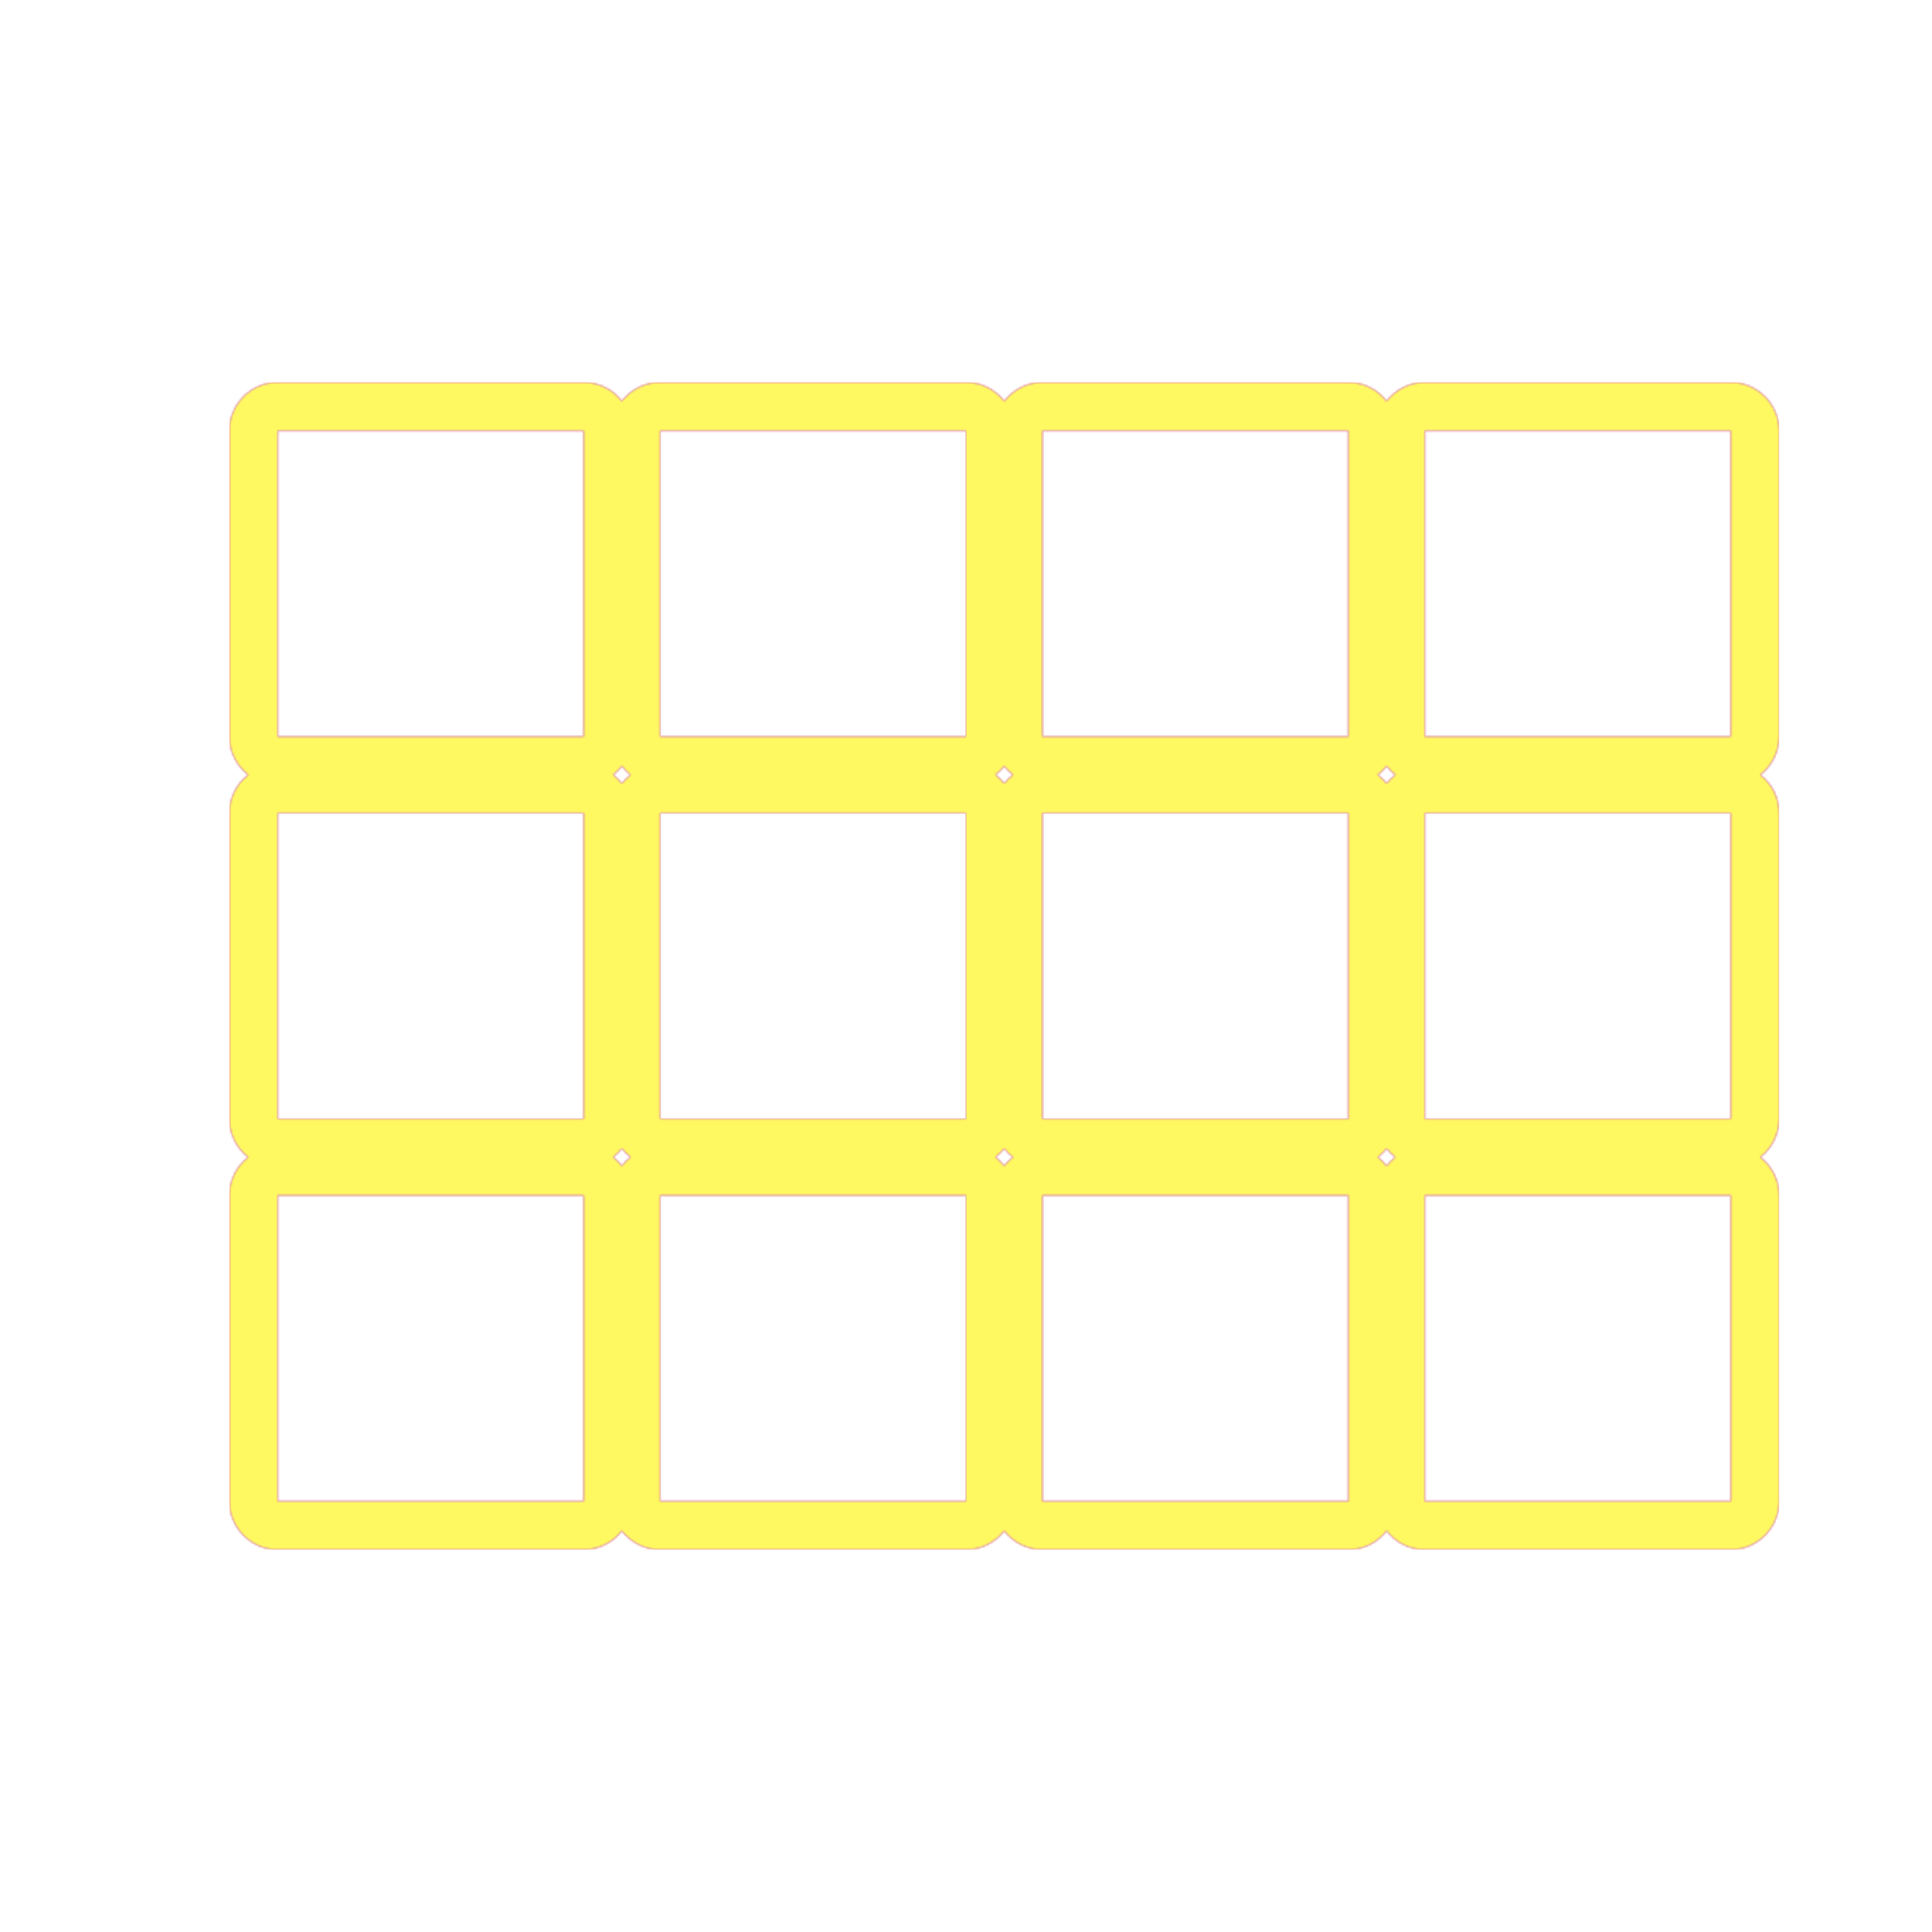 <svg version="1.1" xmlns="http://www.w3.org/2000/svg" xmlns:xlink="http://www.w3.org/1999/xlink" viewBox="0,0,1024,1024">
	<!-- Color names: teamapps-color-1, teamapps-color-2, teamapps-color-3 -->
	<desc>view_comfy icon - Licensed under Apache License v2.0 (http://www.apache.org/licenses/LICENSE-2.0) - Created with Iconfu.com - Derivative work of Material icons (Copyright Google Inc.)</desc>
	<defs>
		<linearGradient x1="0" y1="1024" x2="1024" y2="0" id="color-fppcH4iR" gradientUnits="userSpaceOnUse">
			<stop offset="0.2" stop-color="#000000"/>
			<stop offset="0.8" stop-color="#ffffff"/>
		</linearGradient>
		<radialGradient cx="0" cy="0" r="1448.15" id="color-HvxuwlWs" gradientUnits="userSpaceOnUse">
			<stop offset="0.08" stop-color="#ffffff"/>
			<stop offset="1" stop-color="#000000"/>
		</radialGradient>
		<filter id="filter-1kfCjixJ" color-interpolation-filters="sRGB">
			<feOffset/>
		</filter>
		<mask id="mask-C9hldabw">
			<path d="M349.86,202.66h162.14c8.25,0 15.59,3.9 20.27,9.96c4.68,-6.06 12.02,-9.96 20.27,-9.96h162.13c8.25,0 15.59,3.9 20.27,9.96c4.68,-6.06 12.02,-9.96 20.27,-9.96h162.14c14.14,0 25.6,11.46 25.6,25.6v162.14c0,8.25 -3.9,15.59 -9.96,20.27c6.06,4.68 9.96,12.02 9.96,20.27v162.13c0,8.25 -3.9,15.59 -9.96,20.27c6.06,4.68 9.96,12.02 9.96,20.27v162.14c0,14.14 -11.46,25.6 -25.6,25.6h-162.14c-8.25,0 -15.59,-3.9 -20.27,-9.96c-4.68,6.06 -12.02,9.96 -20.27,9.96h-162.13c-8.25,0 -15.59,-3.9 -20.27,-9.96c-4.68,6.06 -12.02,9.96 -20.27,9.96h-162.14c-8.25,0 -15.58,-3.9 -20.26,-9.95c-4.68,6.05 -12.02,9.95 -20.26,9.95h-162.14c-14.14,0 -25.6,-11.46 -25.6,-25.6v-162.14c0,-8.25 3.9,-15.59 9.96,-20.27c-6.06,-4.68 -9.96,-12.02 -9.96,-20.27v-162.13c0,-8.25 3.9,-15.59 9.96,-20.27c-6.06,-4.68 -9.96,-12.02 -9.96,-20.27v-162.14c0,-14.14 11.46,-25.6 25.6,-25.6h162.14c8.25,0 15.58,3.9 20.26,9.95c4.68,-6.05 12.02,-9.95 20.26,-9.95zM739.56,613.33c-1.73,-1.34 -3.29,-2.9 -4.63,-4.63c-1.34,1.73 -2.9,3.29 -4.63,4.63c1.73,1.34 3.29,2.9 4.63,4.63c1.34,-1.73 2.9,-3.29 4.63,-4.63zM739.56,410.67c-1.73,-1.34 -3.29,-2.9 -4.63,-4.63c-1.34,1.73 -2.9,3.29 -4.63,4.63c1.73,1.34 3.29,2.9 4.63,4.63c1.34,-1.73 2.9,-3.29 4.63,-4.63zM532.27,406.04c-1.34,1.73 -2.9,3.29 -4.63,4.63c1.73,1.34 3.29,2.9 4.63,4.63c1.34,-1.73 2.9,-3.29 4.63,-4.63c-1.73,-1.34 -3.29,-2.9 -4.63,-4.63zM527.64,613.33c1.73,1.34 3.29,2.9 4.63,4.63c1.34,-1.73 2.9,-3.29 4.63,-4.63c-1.73,-1.34 -3.29,-2.9 -4.63,-4.63c-1.34,1.73 -2.9,3.29 -4.63,4.63zM329.6,617.95c1.34,-1.73 2.89,-3.28 4.62,-4.62c-1.73,-1.34 -3.29,-2.89 -4.62,-4.62c-1.34,1.73 -2.89,3.28 -4.62,4.62c1.73,1.34 3.29,2.89 4.62,4.62zM334.22,410.67c-1.73,-1.34 -3.29,-2.89 -4.62,-4.62c-1.34,1.73 -2.89,3.28 -4.62,4.62c1.73,1.34 3.29,2.89 4.62,4.62c1.34,-1.73 2.89,-3.28 4.62,-4.62zM349.86,390.4h162.14v-162.14h-162.14zM147.2,390.4h162.14v-162.14h-162.14zM349.86,593.06h162.14v-162.13h-162.14zM552.54,228.26v162.14h162.13v-162.14zM349.86,795.74h162.14v-162.14h-162.14zM755.2,228.26v162.14h162.14v-162.14zM147.2,593.06h162.14v-162.13h-162.14zM552.54,593.06h162.13v-162.13h-162.13zM755.2,593.06h162.14v-162.13h-162.14zM147.2,795.74h162.14v-162.14h-162.14zM552.54,795.74h162.13v-162.14h-162.13zM755.2,795.74h162.14v-162.14h-162.14z" fill="url(#color-HvxuwlWs)"/>
		</mask>
		<mask id="mask-eabgF8pv">
			<rect fill="url(#color-fppcH4iR)" x="121.6" y="202.66" width="821.34" height="618.67"/>
		</mask>
		<mask id="mask-rQO1h3sH">
			<path d="M349.86,202.66h162.14c8.25,0 15.59,3.9 20.27,9.96c4.68,-6.06 12.02,-9.96 20.27,-9.96h162.13c8.25,0 15.59,3.9 20.27,9.96c4.68,-6.06 12.02,-9.96 20.27,-9.96h162.14c14.14,0 25.6,11.46 25.6,25.6v162.14c0,8.25 -3.9,15.59 -9.96,20.27c6.06,4.68 9.96,12.02 9.96,20.27v162.13c0,8.25 -3.9,15.59 -9.96,20.27c6.06,4.68 9.96,12.02 9.96,20.27v162.14c0,14.14 -11.46,25.6 -25.6,25.6h-162.14c-8.25,0 -15.59,-3.9 -20.27,-9.96c-4.68,6.06 -12.02,9.96 -20.27,9.96h-162.13c-8.25,0 -15.59,-3.9 -20.27,-9.96c-4.68,6.06 -12.02,9.96 -20.27,9.96h-162.14c-8.25,0 -15.58,-3.9 -20.26,-9.95c-4.68,6.05 -12.02,9.95 -20.26,9.95h-162.14c-14.14,0 -25.6,-11.46 -25.6,-25.6v-162.14c0,-8.25 3.9,-15.59 9.96,-20.27c-6.06,-4.68 -9.96,-12.02 -9.96,-20.27v-162.13c0,-8.25 3.9,-15.59 9.96,-20.27c-6.06,-4.68 -9.96,-12.02 -9.96,-20.27v-162.14c0,-14.14 11.46,-25.6 25.6,-25.6h162.14c8.25,0 15.58,3.9 20.26,9.95c4.68,-6.05 12.02,-9.95 20.26,-9.95zM739.56,613.33c-1.73,-1.34 -3.29,-2.9 -4.63,-4.63c-1.34,1.73 -2.9,3.29 -4.63,4.63c1.73,1.34 3.29,2.9 4.63,4.63c1.34,-1.73 2.9,-3.29 4.63,-4.63zM739.56,410.67c-1.73,-1.34 -3.29,-2.9 -4.63,-4.63c-1.34,1.73 -2.9,3.29 -4.63,4.63c1.73,1.34 3.29,2.9 4.63,4.63c1.34,-1.73 2.9,-3.29 4.63,-4.63zM532.27,406.04c-1.34,1.73 -2.9,3.29 -4.63,4.63c1.73,1.34 3.29,2.9 4.63,4.63c1.34,-1.73 2.9,-3.29 4.63,-4.63c-1.73,-1.34 -3.29,-2.9 -4.63,-4.63zM527.64,613.33c1.73,1.34 3.29,2.9 4.63,4.63c1.34,-1.73 2.9,-3.29 4.63,-4.63c-1.73,-1.34 -3.29,-2.9 -4.63,-4.63c-1.34,1.73 -2.9,3.29 -4.63,4.63zM329.6,617.95c1.34,-1.73 2.89,-3.28 4.62,-4.62c-1.73,-1.34 -3.29,-2.89 -4.62,-4.62c-1.34,1.73 -2.89,3.28 -4.62,4.62c1.73,1.34 3.29,2.89 4.62,4.62zM334.22,410.67c-1.73,-1.34 -3.29,-2.89 -4.62,-4.62c-1.34,1.73 -2.89,3.28 -4.62,4.62c1.73,1.34 3.29,2.89 4.62,4.62c1.34,-1.73 2.89,-3.28 4.62,-4.62zM349.86,390.4h162.14v-162.14h-162.14zM147.2,390.4h162.14v-162.14h-162.14zM349.86,593.06h162.14v-162.13h-162.14zM552.54,228.26v162.14h162.13v-162.14zM349.86,795.74h162.14v-162.14h-162.14zM755.2,228.26v162.14h162.14v-162.14zM147.2,593.06h162.14v-162.13h-162.14zM552.54,593.06h162.13v-162.13h-162.13zM755.2,593.06h162.14v-162.13h-162.14zM147.2,795.74h162.14v-162.14h-162.14zM552.54,795.74h162.13v-162.14h-162.13zM755.2,795.74h162.14v-162.14h-162.14z" fill="#ffffff"/>
		</mask>
	</defs>
	<g fill="none" fill-rule="nonzero" style="mix-blend-mode: normal">
		<g mask="url(#mask-rQO1h3sH)">
			<g color="#ff0000" class="teamapps-color-2">
				<rect x="121.6" y="202.66" width="821.34" height="618.67" fill="currentColor"/>
			</g>
			<g color="#bc13e0" class="teamapps-color-3" mask="url(#mask-eabgF8pv)">
				<rect x="121.6" y="202.66" width="821.34" height="618.67" fill="currentColor"/>
			</g>
		</g>
		<g filter="url(#filter-1kfCjixJ)" mask="url(#mask-C9hldabw)">
			<g color="#fff961" class="teamapps-color-1">
				<rect x="121.6" y="202.66" width="821.34" height="618.67" fill="currentColor"/>
			</g>
		</g>
	</g>
</svg>